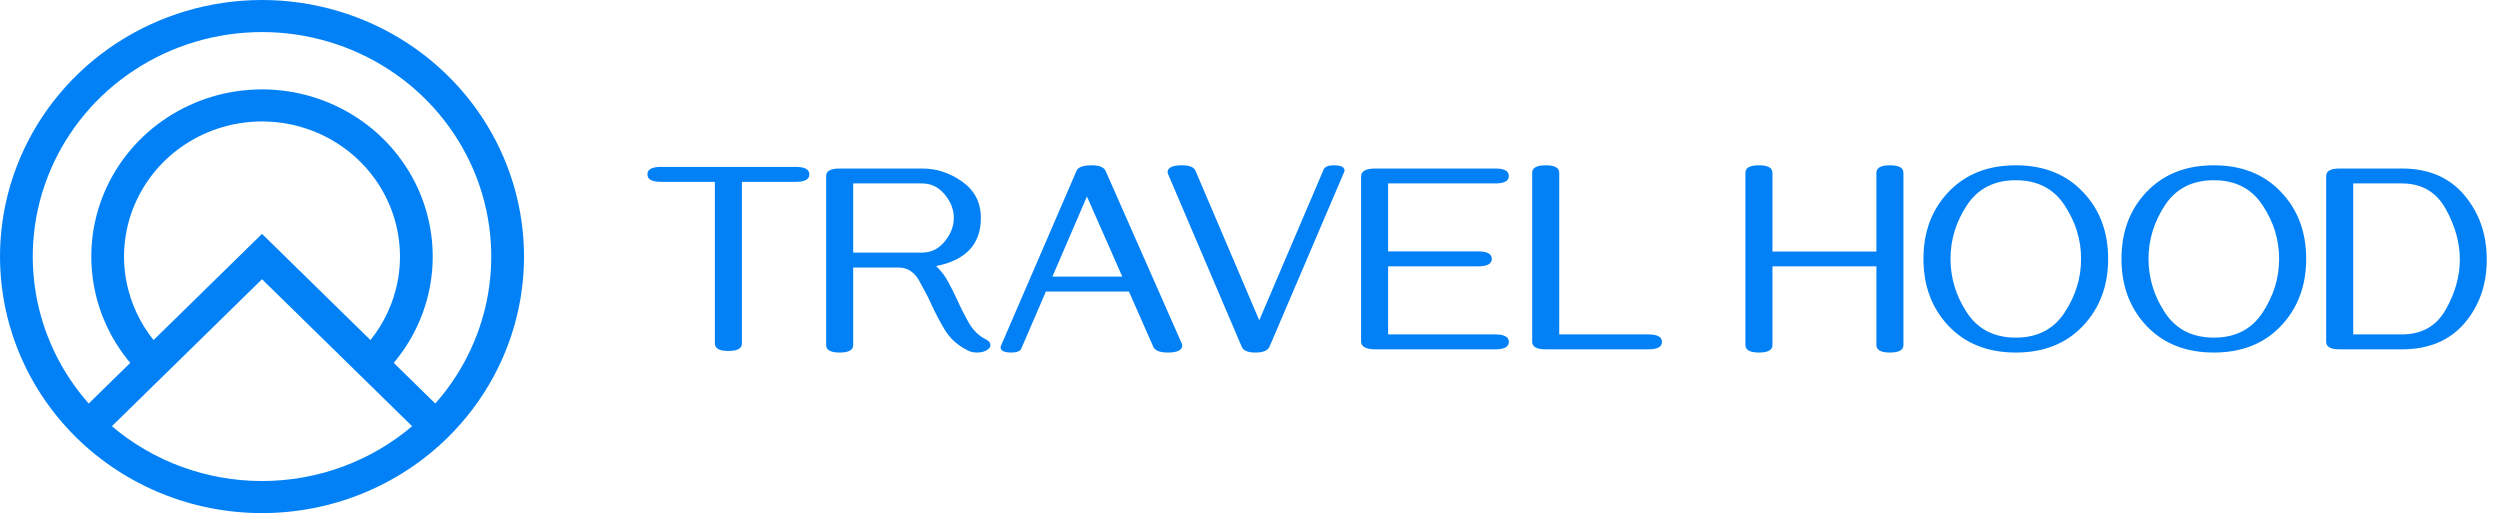 <svg width="229" height="47" viewBox="0 0 229 47" fill="none" xmlns="http://www.w3.org/2000/svg">
<path fill-rule="evenodd" clip-rule="evenodd" d="M10.666 3.96C14.613 1.378 19.253 -2.80142e-07 24 0C28.747 2.80142e-07 33.387 1.378 37.334 3.96C41.281 6.543 44.357 10.213 46.173 14.507C47.99 18.801 48.465 23.526 47.539 28.085C46.613 32.643 44.327 36.831 40.971 40.117C36.47 44.524 30.365 47 24 47C17.635 47 11.53 44.524 7.029 40.117C3.673 36.831 1.387 32.643 0.461 28.085C-0.465 23.526 0.01 18.801 1.827 14.507C3.643 10.213 6.72 6.543 10.666 3.96ZM24 2.938C19.847 2.938 15.787 4.143 12.333 6.403C8.88 8.662 6.188 11.874 4.599 15.631C3.009 19.388 2.593 23.523 3.404 27.512C4.116 31.018 5.748 34.274 8.128 36.964L11.933 33.238C10.295 31.293 9.168 28.975 8.663 26.487C8.06 23.517 8.369 20.438 9.553 17.64C10.736 14.843 12.741 12.451 15.312 10.769C17.884 9.086 20.907 8.188 24 8.188C27.093 8.188 30.116 9.086 32.688 10.769C35.259 12.451 37.264 14.843 38.447 17.64C39.631 20.438 39.94 23.517 39.337 26.487C38.831 28.975 37.705 31.293 36.067 33.238L39.872 36.964C42.252 34.274 43.884 31.018 44.596 27.512C45.407 23.523 44.991 19.388 43.401 15.631C41.812 11.874 39.12 8.662 35.667 6.403C32.214 4.143 28.153 2.938 24 2.938ZM37.751 39.041L24 25.577L10.249 39.041C14.054 42.269 18.933 44.062 24 44.062C29.067 44.062 33.946 42.269 37.751 39.041ZM14.066 31.149L24 21.423L33.934 31.149C35.159 29.624 36.005 27.831 36.395 25.914C36.882 23.514 36.632 21.026 35.675 18.765C34.719 16.504 33.099 14.571 31.021 13.211C28.943 11.852 26.499 11.126 24 11.126C21.501 11.126 19.057 11.852 16.979 13.211C14.901 14.571 13.281 16.504 12.325 18.765C11.368 21.026 11.118 23.514 11.605 25.914C11.995 27.831 12.841 29.624 14.066 31.149Z" fill="#0281F6"/>
<path d="M66.727 32.147C65.897 32.147 65.482 31.919 65.482 31.463V16.656H60.538C59.716 16.656 59.305 16.428 59.305 15.972C59.305 15.516 59.716 15.289 60.538 15.289H72.904C73.726 15.289 74.137 15.516 74.137 15.972C74.137 16.428 73.726 16.656 72.904 16.656H67.96V31.463C67.96 31.919 67.549 32.147 66.727 32.147ZM89.493 32.293C89.176 32.293 88.899 32.232 88.663 32.11C87.735 31.646 87.035 31.023 86.564 30.242C86.091 29.461 85.668 28.659 85.294 27.837C85.017 27.219 84.651 26.511 84.195 25.713C83.748 24.908 83.113 24.505 82.291 24.505H78.153V31.609C78.153 32.065 77.738 32.293 76.908 32.293C76.086 32.293 75.675 32.065 75.675 31.609V16.119C75.675 15.663 76.086 15.435 76.908 15.435H84.464C85.79 15.435 87.019 15.838 88.15 16.644C89.282 17.449 89.847 18.556 89.847 19.964C89.847 22.365 88.48 23.834 85.746 24.371C86.201 24.794 86.576 25.286 86.869 25.848C87.17 26.401 87.447 26.954 87.699 27.508C87.984 28.151 88.325 28.826 88.724 29.534C89.123 30.242 89.656 30.763 90.323 31.097C90.592 31.235 90.726 31.406 90.726 31.609C90.726 31.78 90.62 31.931 90.409 32.061C90.173 32.216 89.868 32.293 89.493 32.293ZM84.464 23.138C85.286 23.138 85.974 22.8 86.527 22.125C87.088 21.449 87.369 20.729 87.369 19.964C87.369 19.191 87.088 18.471 86.527 17.803C85.974 17.136 85.286 16.802 84.464 16.802H78.153V23.138H84.464ZM106.986 32.293C106.245 32.293 105.798 32.118 105.643 31.768L103.409 26.702H95.804L93.558 31.915C93.452 32.167 93.147 32.293 92.643 32.293C91.983 32.293 91.654 32.13 91.654 31.805C91.654 31.78 91.662 31.744 91.678 31.695L98.612 15.643C98.75 15.309 99.214 15.142 100.003 15.142C100.695 15.142 101.118 15.313 101.273 15.655L108.255 31.475C108.28 31.532 108.292 31.585 108.292 31.634C108.292 32.073 107.857 32.293 106.986 32.293ZM102.799 25.335L99.564 17.998L96.402 25.335H102.799ZM114.994 32.293C114.31 32.293 113.895 32.122 113.749 31.78L106.986 15.923C106.961 15.858 106.949 15.809 106.949 15.777C106.949 15.354 107.393 15.142 108.28 15.142C108.963 15.142 109.374 15.313 109.513 15.655L115.348 29.339L121.244 15.533C121.349 15.272 121.659 15.142 122.171 15.142C122.831 15.142 123.16 15.301 123.16 15.618C123.16 15.643 123.152 15.679 123.136 15.728L116.288 31.756C116.133 32.114 115.702 32.293 114.994 32.293ZM136.966 32H126.004C125.117 32 124.674 31.756 124.674 31.268V16.168C124.674 15.679 125.117 15.435 126.004 15.435H136.966C137.796 15.435 138.211 15.663 138.211 16.119C138.211 16.574 137.796 16.802 136.966 16.802H127.152V23.028H135.416C136.238 23.028 136.649 23.256 136.649 23.711C136.649 24.167 136.238 24.395 135.416 24.395H127.152V30.633H136.966C137.796 30.633 138.211 30.861 138.211 31.316C138.211 31.772 137.796 32 136.966 32ZM150.992 32H141.593C140.763 32 140.348 31.772 140.348 31.316V15.826C140.348 15.37 140.763 15.142 141.593 15.142C142.415 15.142 142.826 15.37 142.826 15.826V30.633H150.992C151.822 30.633 152.237 30.861 152.237 31.316C152.237 31.772 151.822 32 150.992 32ZM173.111 32.293C172.289 32.293 171.878 32.065 171.878 31.609V24.395H162.357V31.609C162.357 32.065 161.946 32.293 161.124 32.293C160.294 32.293 159.879 32.065 159.879 31.609V15.826C159.879 15.37 160.294 15.142 161.124 15.142C161.946 15.142 162.357 15.37 162.357 15.826V23.04H171.878V15.826C171.878 15.37 172.289 15.142 173.111 15.142C173.941 15.142 174.356 15.37 174.356 15.826V31.609C174.356 32.065 173.941 32.293 173.111 32.293ZM184.647 32.293C182.092 32.293 180.041 31.483 178.495 29.864C176.957 28.236 176.188 26.185 176.188 23.711C176.188 21.229 176.957 19.183 178.495 17.571C180.041 15.952 182.092 15.142 184.647 15.142C187.202 15.142 189.249 15.952 190.787 17.571C192.333 19.183 193.106 21.229 193.106 23.711C193.106 26.185 192.333 28.236 190.787 29.864C189.249 31.483 187.202 32.293 184.647 32.293ZM184.647 30.926C186.625 30.926 188.114 30.161 189.115 28.631C190.124 27.101 190.628 25.461 190.628 23.711C190.628 21.962 190.124 20.326 189.115 18.804C188.114 17.274 186.625 16.509 184.647 16.509C182.669 16.509 181.176 17.274 180.167 18.804C179.166 20.326 178.666 21.962 178.666 23.711C178.666 25.461 179.166 27.101 180.167 28.631C181.176 30.161 182.669 30.926 184.647 30.926ZM202.787 32.293C200.231 32.293 198.181 31.483 196.634 29.864C195.096 28.236 194.327 26.185 194.327 23.711C194.327 21.229 195.096 19.183 196.634 17.571C198.181 15.952 200.231 15.142 202.787 15.142C205.342 15.142 207.389 15.952 208.927 17.571C210.473 19.183 211.246 21.229 211.246 23.711C211.246 26.185 210.473 28.236 208.927 29.864C207.389 31.483 205.342 32.293 202.787 32.293ZM202.787 30.926C204.764 30.926 206.253 30.161 207.254 28.631C208.264 27.101 208.768 25.461 208.768 23.711C208.768 21.962 208.264 20.326 207.254 18.804C206.253 17.274 204.764 16.509 202.787 16.509C200.809 16.509 199.316 17.274 198.307 18.804C197.306 20.326 196.805 21.962 196.805 23.711C196.805 25.461 197.306 27.101 198.307 28.631C199.316 30.161 200.809 30.926 202.787 30.926ZM219.999 32H214.31C213.488 32 213.077 31.772 213.077 31.316V16.119C213.077 15.663 213.488 15.435 214.31 15.435H219.999C222.456 15.435 224.369 16.249 225.736 17.877C227.103 19.504 227.787 21.469 227.787 23.773C227.787 26.076 227.103 28.025 225.736 29.62C224.369 31.206 222.456 32 219.999 32ZM219.999 30.633C221.83 30.633 223.172 29.876 224.027 28.362C224.889 26.84 225.321 25.306 225.321 23.76C225.321 22.23 224.889 20.688 224.027 19.134C223.164 17.579 221.821 16.802 219.999 16.802H215.555V30.633H219.999Z" fill="#0281F6"/>
</svg>
